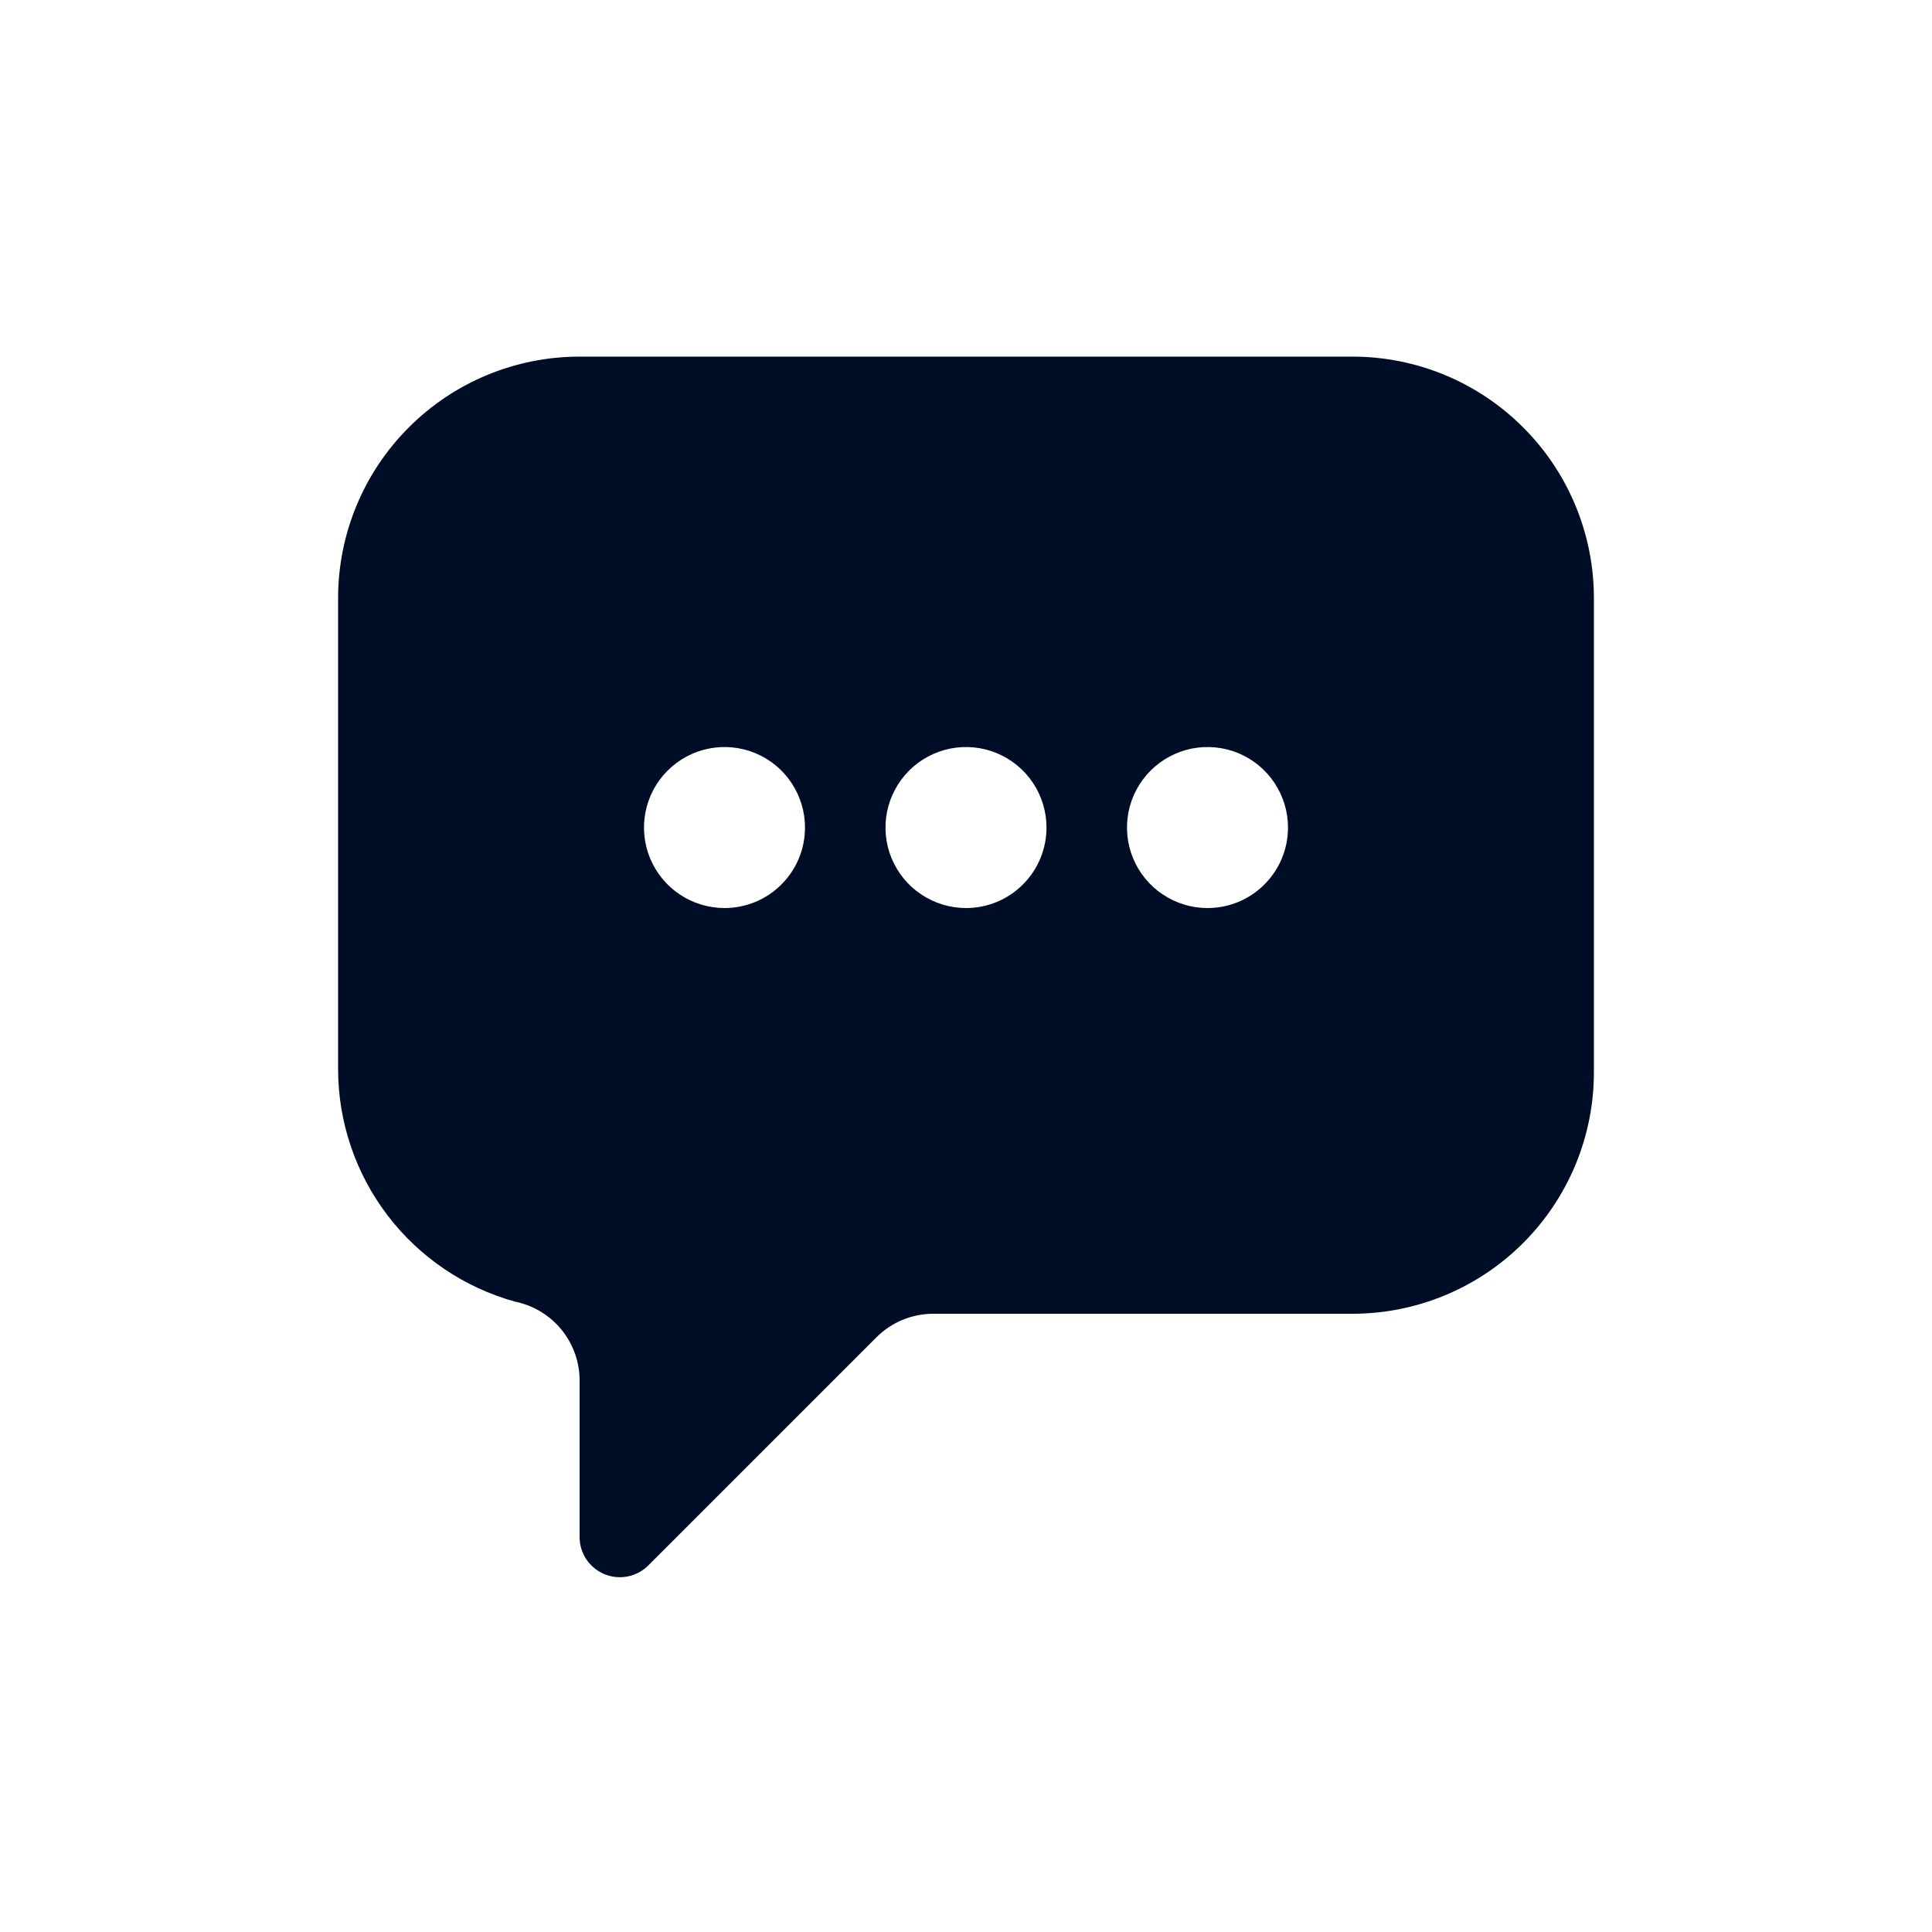 <svg width="24" height="24" viewBox="0 0 24 24" fill="none" xmlns="http://www.w3.org/2000/svg">
<path d="M16.8 4.43H7.2C6.404 4.43 5.641 4.746 5.079 5.309C4.516 5.871 4.2 6.634 4.2 7.43V13.28C4.2 13.936 4.416 14.574 4.813 15.096C5.21 15.618 5.768 15.995 6.4 16.17C6.629 16.217 6.835 16.342 6.981 16.525C7.127 16.708 7.205 16.936 7.2 17.17V19.09C7.199 19.189 7.228 19.285 7.282 19.368C7.337 19.45 7.414 19.515 7.505 19.553C7.596 19.592 7.696 19.602 7.793 19.584C7.89 19.566 7.979 19.519 8.05 19.45L10.89 16.61C11.076 16.425 11.328 16.321 11.59 16.32H16.8C17.596 16.32 18.359 16.004 18.921 15.441C19.484 14.879 19.8 14.116 19.8 13.32V7.43C19.8 6.634 19.484 5.871 18.921 5.309C18.359 4.746 17.596 4.43 16.8 4.43ZM9 11.28C8.802 11.28 8.609 11.221 8.444 11.111C8.28 11.002 8.152 10.845 8.076 10.663C8 10.48 7.981 10.279 8.019 10.085C8.058 9.891 8.153 9.713 8.293 9.573C8.433 9.433 8.611 9.338 8.805 9.299C8.999 9.261 9.2 9.28 9.383 9.356C9.565 9.432 9.722 9.56 9.831 9.724C9.941 9.889 10 10.082 10 10.28C10 10.545 9.895 10.8 9.707 10.987C9.52 11.175 9.265 11.28 9 11.28ZM12 11.28C11.802 11.28 11.609 11.221 11.444 11.111C11.28 11.002 11.152 10.845 11.076 10.663C11 10.48 10.981 10.279 11.019 10.085C11.058 9.891 11.153 9.713 11.293 9.573C11.433 9.433 11.611 9.338 11.805 9.299C11.999 9.261 12.2 9.28 12.383 9.356C12.565 9.432 12.722 9.56 12.831 9.724C12.941 9.889 13 10.082 13 10.28C13 10.545 12.895 10.8 12.707 10.987C12.52 11.175 12.265 11.28 12 11.28ZM15 11.28C14.802 11.28 14.609 11.221 14.444 11.111C14.28 11.002 14.152 10.845 14.076 10.663C14 10.48 13.981 10.279 14.019 10.085C14.058 9.891 14.153 9.713 14.293 9.573C14.433 9.433 14.611 9.338 14.805 9.299C14.999 9.261 15.2 9.28 15.383 9.356C15.565 9.432 15.722 9.56 15.831 9.724C15.941 9.889 16 10.082 16 10.28C16 10.545 15.895 10.8 15.707 10.987C15.52 11.175 15.265 11.28 15 11.28Z" fill="#000D26"/>
</svg>
